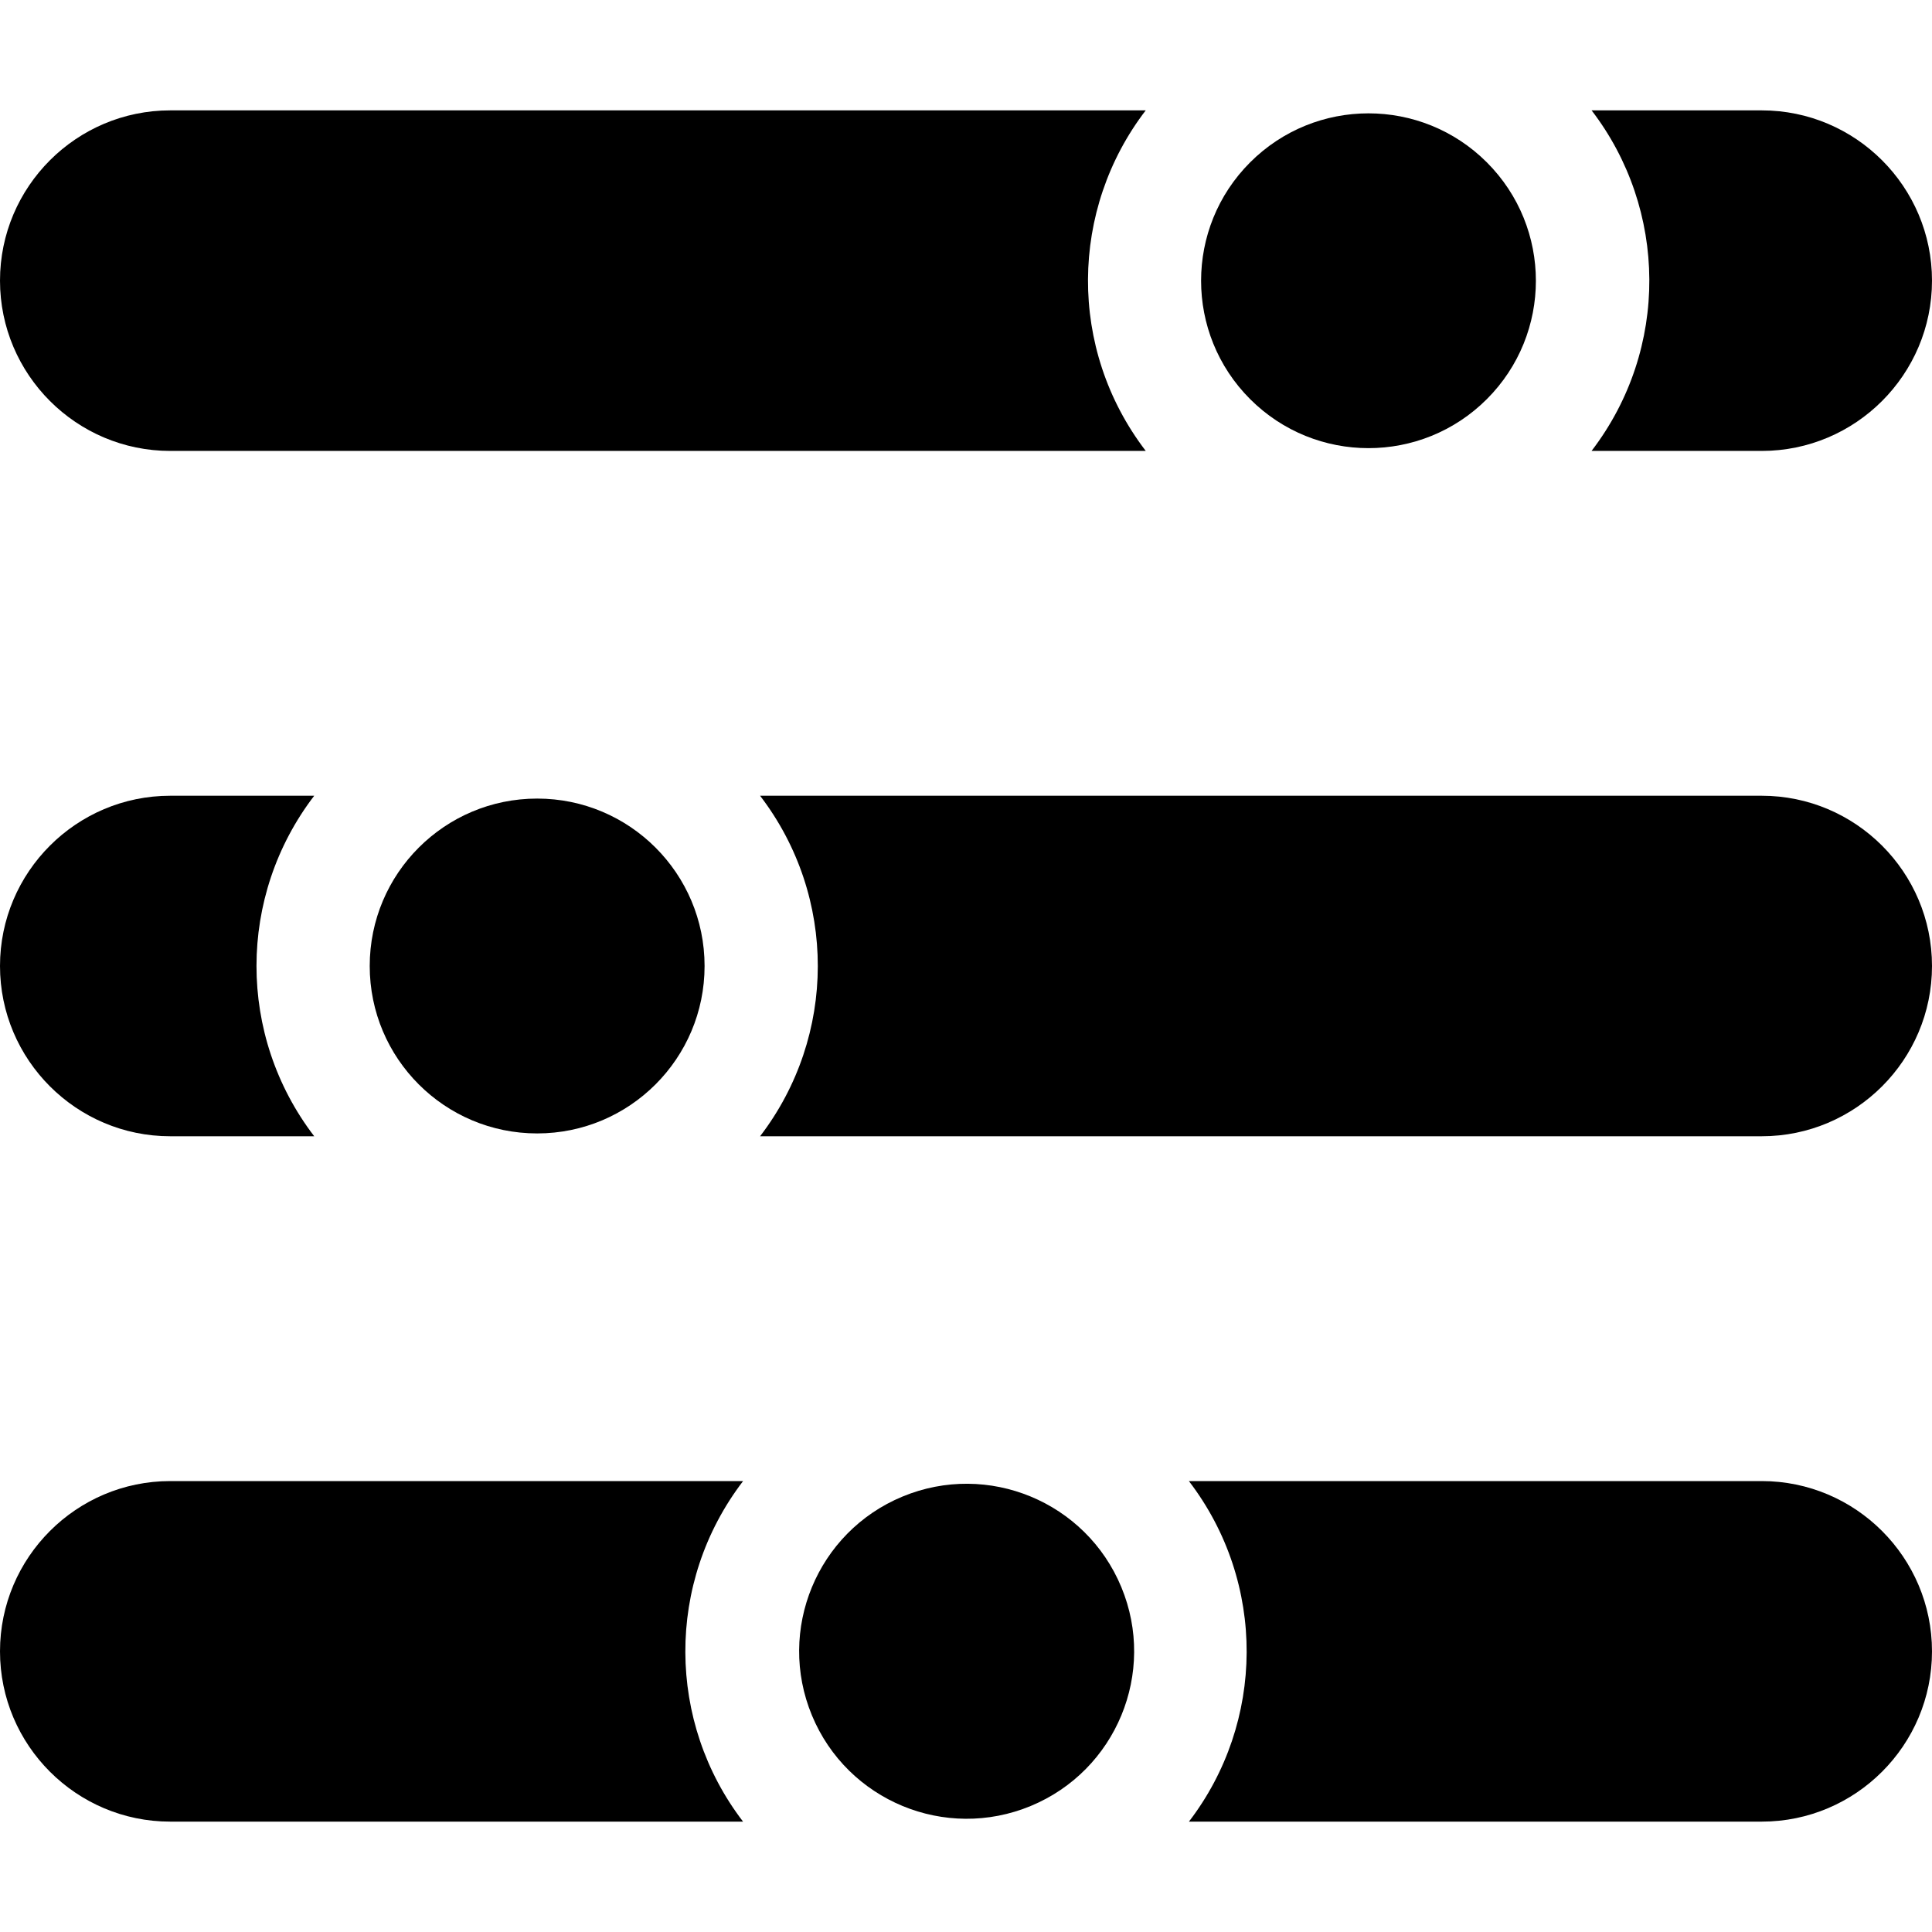 <svg id="Capa_1" enable-background="new 0 0 512 512" height="512" viewBox="0 0 512 512" width="512" xmlns="http://www.w3.org/2000/svg"><g><path d="m466.88 210.88h-265.45c20.474 26.739 20.319 63.705 0 90.24h265.45c24.88 0 45.12-20.24 45.12-45.12s-20.24-45.12-45.12-45.12z"/><path d="m45.12 301.12h38.15c-20.436-26.688-20.355-63.657 0-90.24h-38.15c-24.88 0-45.12 20.24-45.12 45.12s20.24 45.12 45.12 45.12z"/><circle cx="142.35" cy="256" r="44.37"/><path d="m466.88 392.5h-151.811c20.665 26.986 20.151 64.004.01 90.25h151.801c24.88 0 45.12-20.24 45.12-45.12s-20.24-45.13-45.12-45.13z"/><path d="m45.12 392.5c-24.88 0-45.12 20.25-45.12 45.13s20.24 45.12 45.12 45.12h151.799c-20.183-26.301-20.61-63.322.01-90.25z"/><ellipse cx="256" cy="437.63" rx="44.37" ry="44.37" transform="matrix(.924 -.383 .383 .924 -147.987 131.28)"/><path d="m45.12 119.5h258.52c-20.75-27.096-20.073-64.103-.01-90.25h-258.51c-24.88 0-45.12 20.24-45.12 45.12s20.24 45.13 45.12 45.13z"/><path d="m466.88 119.5c24.88 0 45.12-20.25 45.12-45.13s-20.24-45.12-45.12-45.12h-45.09c20.085 26.173 20.716 63.185-.01 90.25z"/><ellipse cx="362.71" cy="74.37" rx="44.37" ry="44.37" transform="matrix(.707 -.707 .707 .707 53.648 278.257)"/></g></svg>